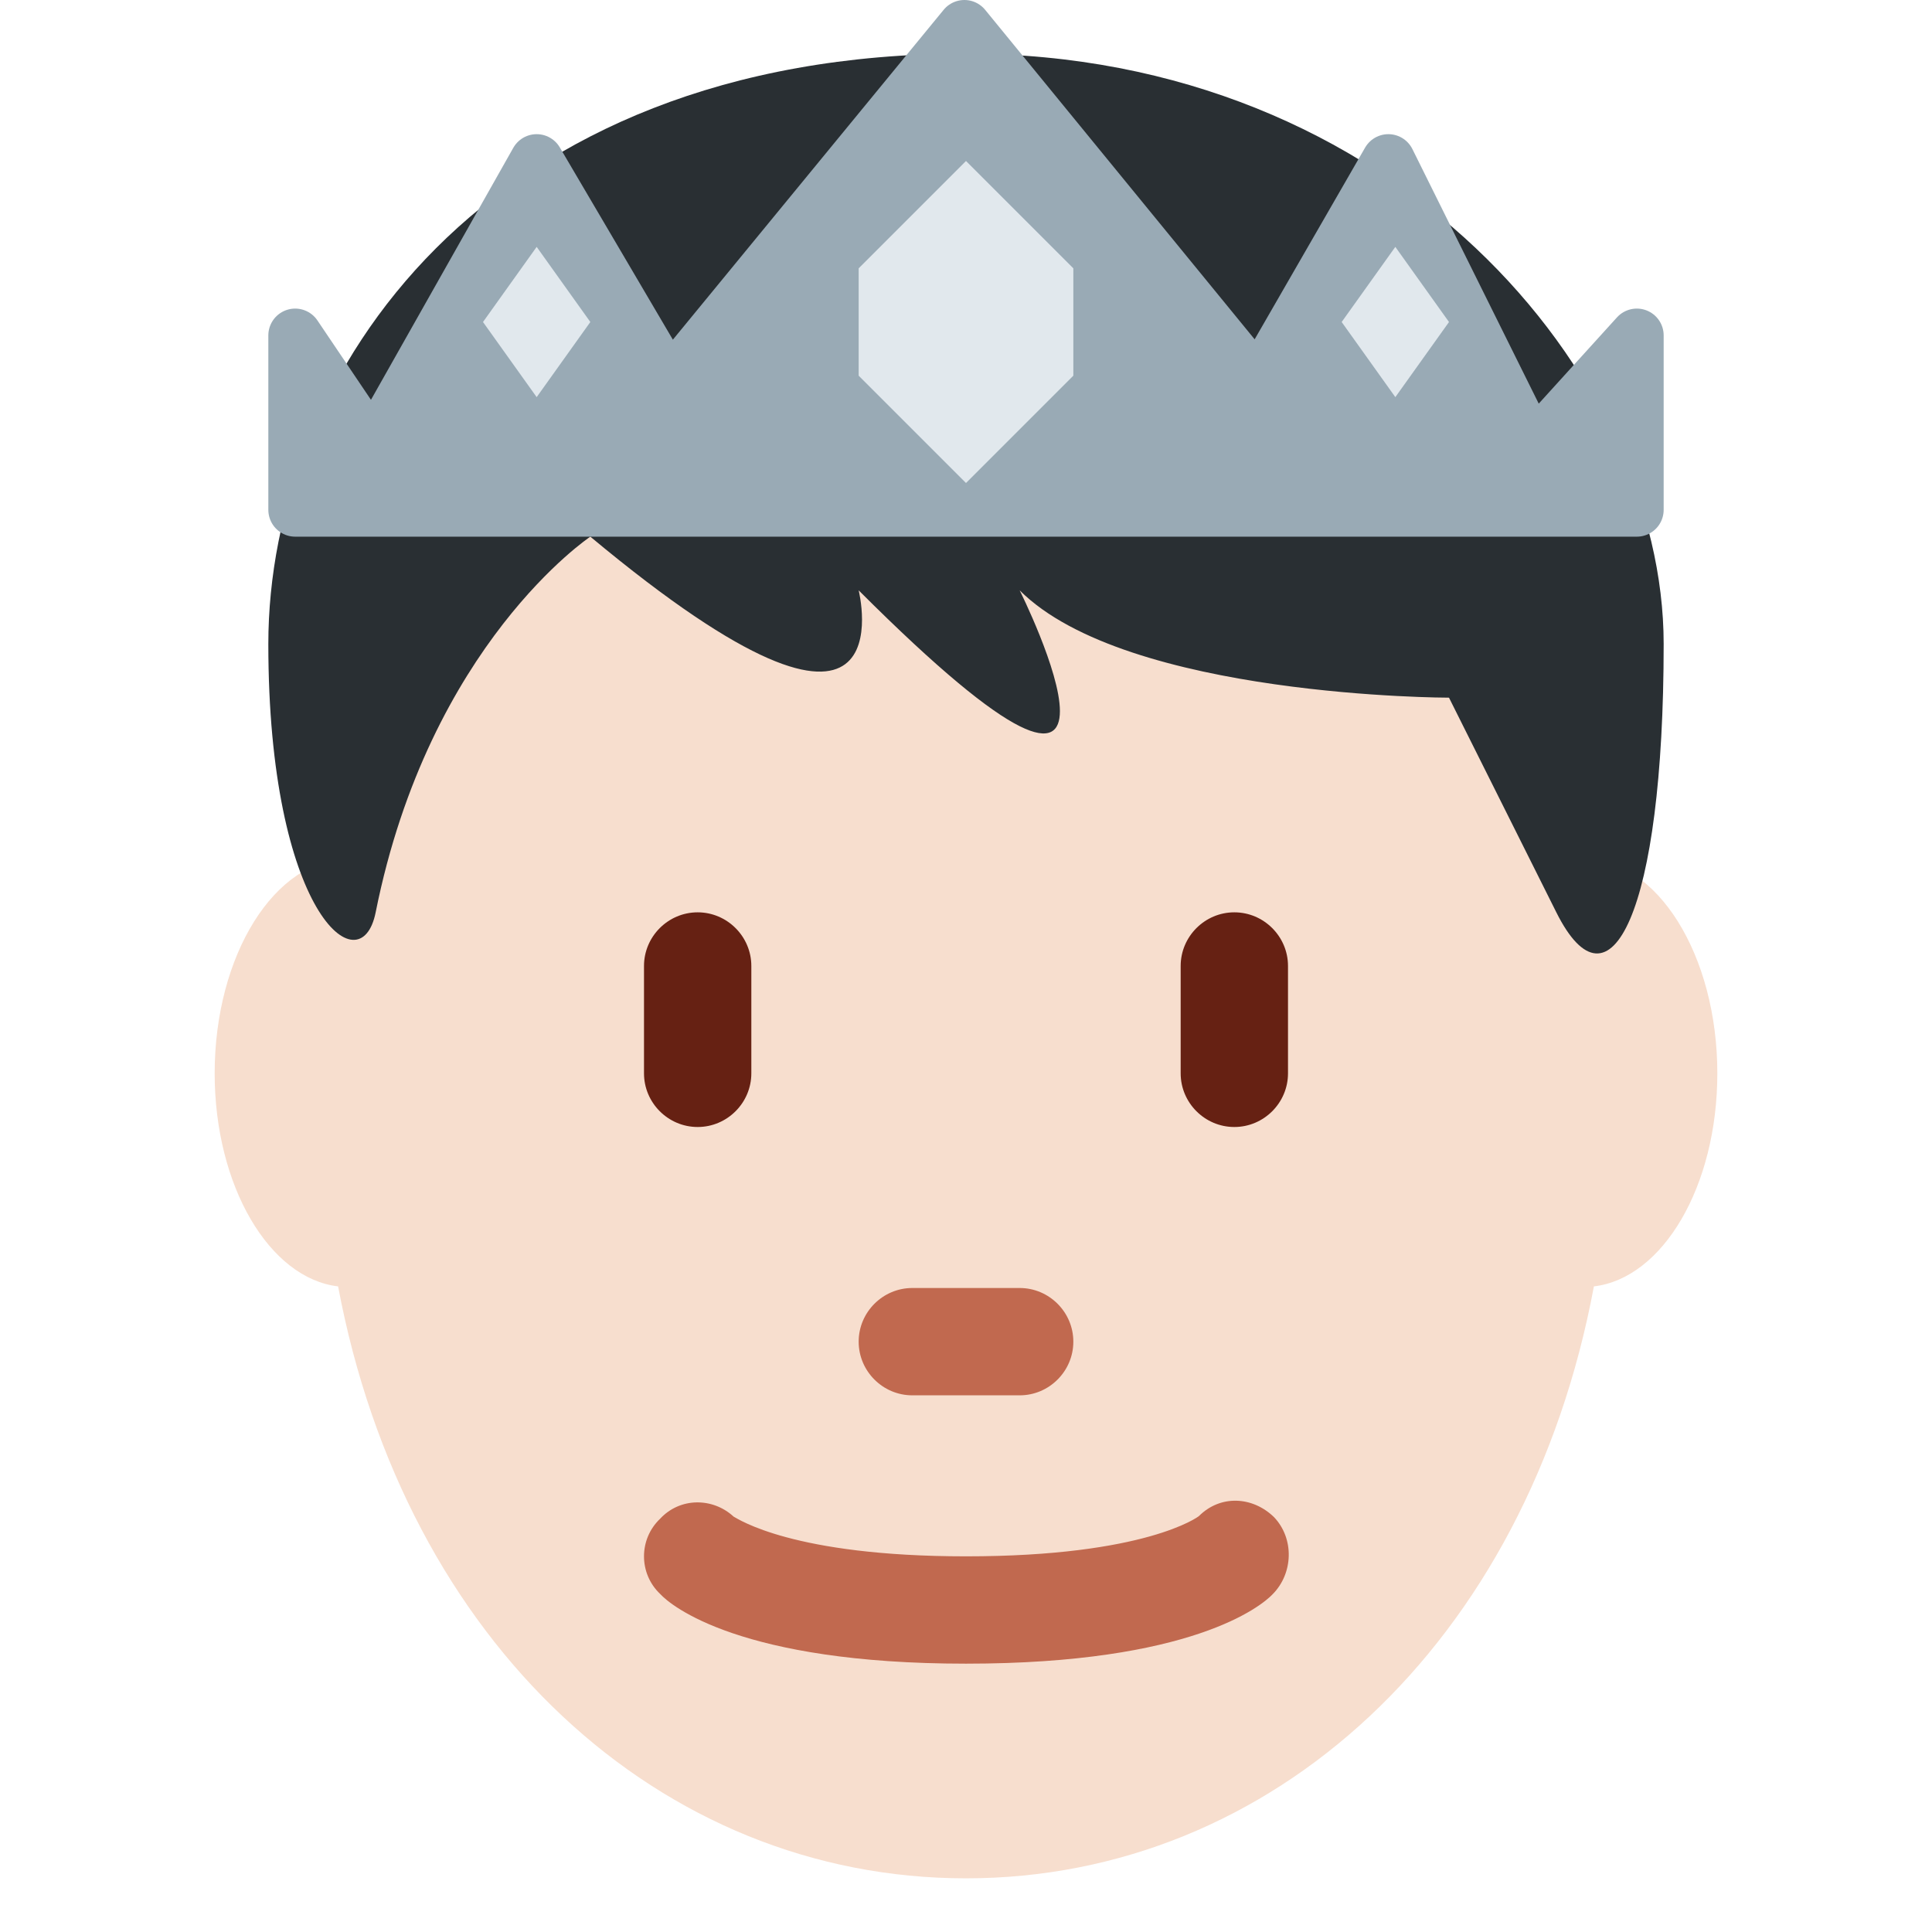 <svg xmlns="http://www.w3.org/2000/svg" viewBox="0 0 45 45" enable-background="new 0 0 45 45"><defs><clipPath id="a"><path d="M0 36h36V0H0v36z"/></clipPath></defs><g><g><g clip-path="url(#a)" transform="matrix(1.25 0 0 -1.25 0 45)"><g><path fill="#f7dece" d="M32 16c0 2.2-1.12 4-2.5 4 0 0-.02 0-.03 0C27.95 26.3 23.4 30.88 18 30.88c-5.4 0-9.96-4.58-11.47-10.88 0 0-.02 0-.03 0C5.12 20 4 18.2 4 16c0-2.1 1.02-3.82 2.3-3.97C7.55 5.38 12.3 1 18 1c5.7 0 10.46 4.38 11.7 11.03 1.28.15 2.3 1.86 2.3 3.97"/></g><g><path fill="#662113" d="M13 15c-.55 0-1 .45-1 1v2c0 .55.45 1 1 1s1-.45 1-1v-2c0-.55-.45-1-1-1"/></g><g><path fill="#662113" d="M23 15c-.55 0-1 .45-1 1v2c0 .55.45 1 1 1s1-.45 1-1v-2c0-.55-.45-1-1-1"/></g><g><path fill="#c1694f" d="M18 5c-4.2 0-5.5 1.08-5.7 1.3-.4.38-.4 1.02 0 1.4.37.4.98.4 1.37.04C13.75 7.7 14.77 7 18 7c3.35 0 4.33.74 4.34.75.4.4 1 .37 1.4-.02.38-.4.36-1.05-.03-1.44C23.5 6.07 22.2 5 18 5"/></g><g><path fill="#c1694f" d="M19 10h-2c-.55 0-1 .45-1 1s.45 1 1 1h2c.55 0 1-.45 1-1s-.45-1-1-1"/></g><g><path fill="#292f33" d="M18 35c8 0 13-6 13-11s-1-7-2-5l-2 4s-6 0-8 2c0 0 3-6-3 0 0 0 1-4-5 1 0 0-3-2-4-7-.28-1.4-2 0-2 5s4 11 13 11"/></g><g><path fill="#99aab5" d="M28.55 27.6L25.87 33l-2.42-4.2-5.48 6.7-5.5-6.7L10 33l-3.05-5.4-1.45 2.15V26.5h25v3.25l-1.95-2.15z"/></g><g><path fill="none" stroke="#99aab5" stroke-miterlimit="10" d="M28.55 27.6L25.87 33l-2.42-4.2-5.48 6.7-5.5-6.7L10 33l-3.05-5.4-1.45 2.15V26.5h25v3.25l-1.95-2.15z" stroke-linecap="round" stroke-linejoin="round"/></g><g><path fill="#e1e8ed" d="M18 33l-2-2v-2l2-2 2 2v2l-2 2z"/></g><g><path fill="#e1e8ed" d="M11 30l-1-1.4L9 30l1 1.4 1-1.4z"/></g><g><path fill="#e1e8ed" d="M27 30l-1-1.4-1 1.4 1 1.4 1-1.4z"/></g></g></g></g></svg>